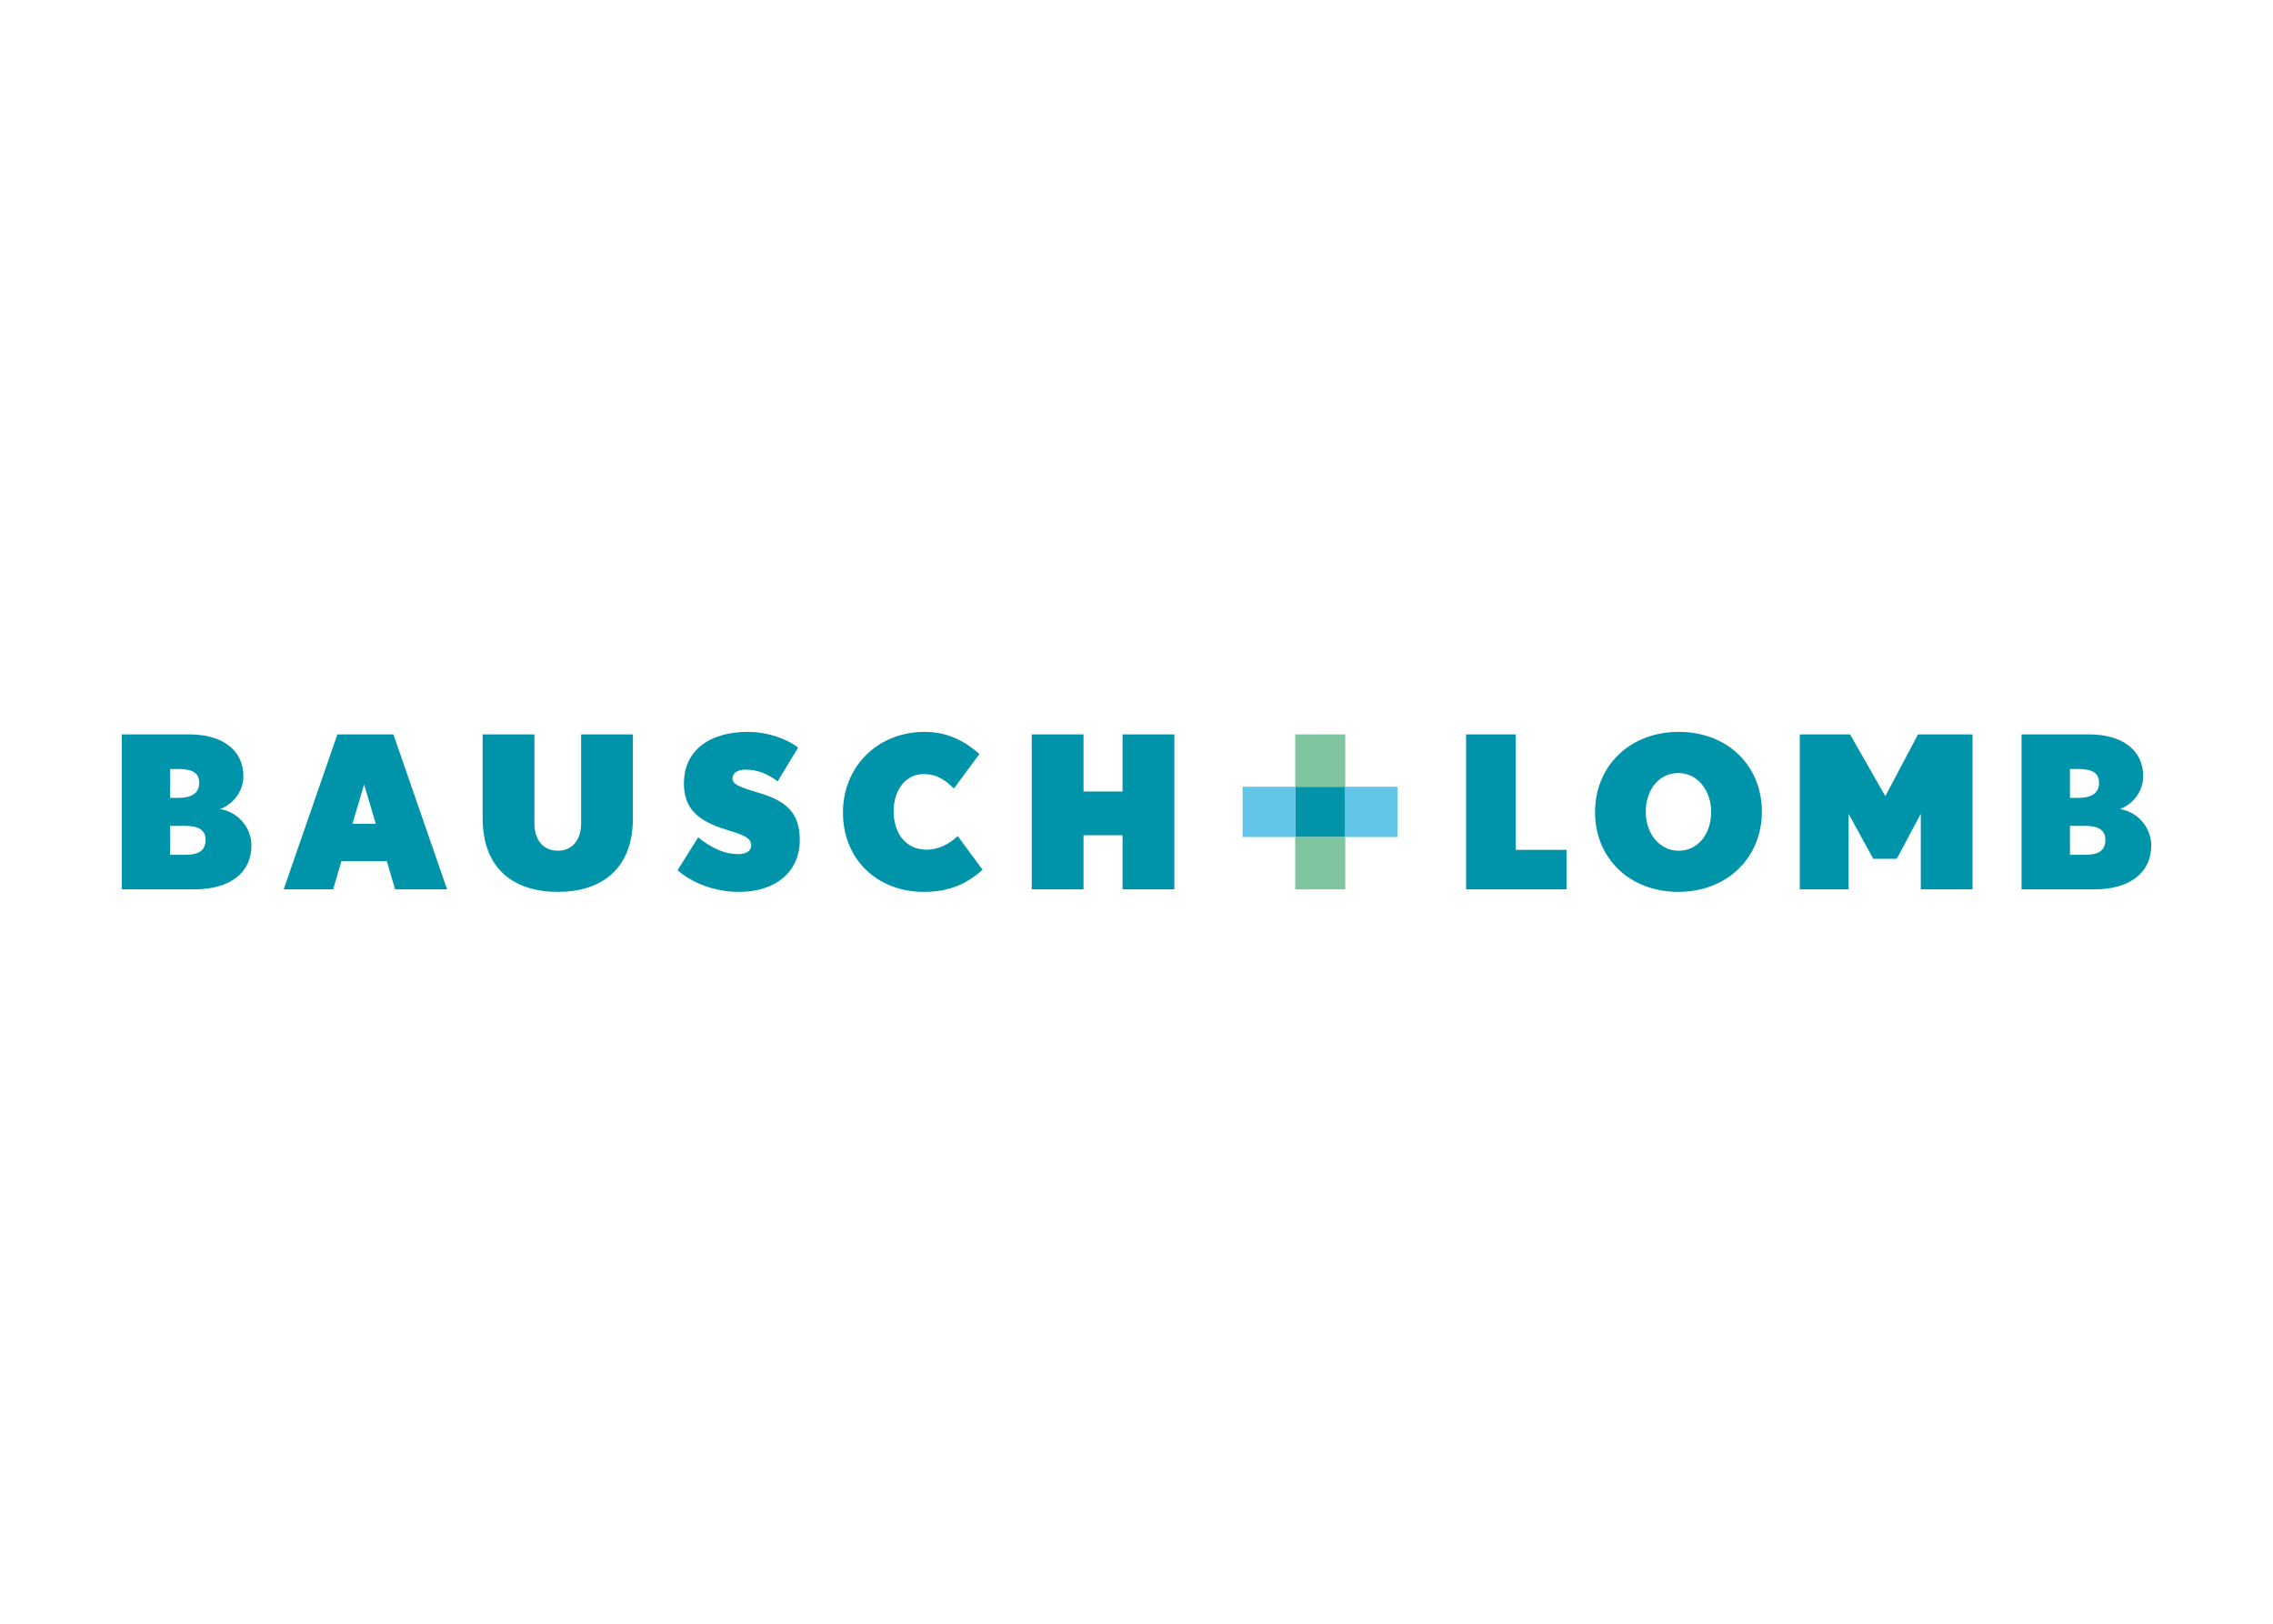 <svg clip-rule="evenodd" fill-rule="evenodd" stroke-linejoin="round" stroke-miterlimit="2" viewBox="0 0 560 400" xmlns="http://www.w3.org/2000/svg"><g fill="#0094aa"><g fill-rule="nonzero"><path d="m47.932 219.087h-17.932v-38.172h16.679c8.001 0 13.281 3.817 13.281 10.248 0 3.82-2.458 6.904-5.75 8.157 4.389.627 7.737 4.552 7.737 8.939 0 6.851-5.439 10.828-14.015 10.828zm-4.076-29.648h-1.934v7.116h1.934c3.45 0 5.226-1.205 5.226-3.719.001-2.562-1.881-3.397-5.226-3.397zm1.936 14.014h-3.87v7.115h3.87c3.554 0 4.862-1.361 4.862-3.709.001-2.311-1.728-3.406-4.862-3.406z"/><path d="m97.341 219.087-2.039-6.955h-11.186l-2.037 6.955h-12.19l13.232-38.172h13.803l13.229 38.172zm-7.633-25.837-2.875 9.679h5.75z"/><path d="m137.417 219.71c-10.564 0-18.51-5.433-18.51-18.191v-20.604h12.758v21.918c0 4.121 2.199 6.736 5.752 6.736 3.554 0 5.753-2.615 5.753-6.736v-21.918h12.759v20.604c0 12.758-7.953 18.191-18.512 18.191z"/><path d="m182.091 219.71c-6.218 0-11.601-2.246-15.159-5.334l5.072-8.1c3.551 2.828 6.638 4.138 9.933 4.138 1.831 0 3.137-.794 3.137-2.099 0-1.828-1.462-2.506-6.117-3.923-6.954-2.141-10.459-5.123-10.459-11.399 0-8.261 6.484-12.703 15.739-12.703 4.968 0 9.829 1.828 12.391 3.867l-5.017 8.314c-2.615-1.88-5.022-2.872-7.843-2.872-2.406 0-3.296 1.044-3.296 2.139 0 1.203.891 1.938 5.911 3.4 6.898 1.984 10.662 4.652 10.662 11.815 0 7.64-5.749 12.757-14.954 12.757z"/><path d="m227.597 219.71c-11.606 0-19.92-8.151-19.92-19.547 0-11.405 8.63-19.872 20.129-19.872 6.118 0 10.199 2.616 13.491 5.442l-6.274 8.518c-2.141-2.092-4.184-3.556-7.478-3.556-4.237 0-7.375 3.664-7.375 9.153 0 5.49 3.035 9.457 8.111 9.457 2.82 0 5.436-1.251 7.682-3.339l6.122 8.313c-3.664 3.186-7.795 5.431-14.488 5.431z"/><path d="m276.566 219.087v-13.334h-9.618v13.334h-12.755v-38.172h12.755v14.069h9.618v-14.069h12.767v38.172z"/><path d="m361.207 219.087v-38.172h12.239v28.447h12.496v9.725z"/><path d="m413.474 219.71c-11.979 0-20.503-8.259-20.503-19.655 0-11.399 8.629-19.765 20.608-19.765 11.968 0 20.496 8.263 20.496 19.657 0 11.401-8.633 19.763-20.601 19.763zm0-29.276c-4.656 0-8.001 4.024-8.001 9.514 0 5.488 3.45 9.622 8.106 9.622 4.651 0 7.994-4.024 7.994-9.514 0-5.492-3.449-9.622-8.099-9.622z"/><path d="m473.224 219.087v-18.612l-5.911 11.084h-5.806l-6.067-11.084v18.612h-12.023v-38.172h12.385l8.688 15.225 8.045-15.225h13.441v38.172z"/><path d="m515.989 219.087h-17.939v-38.172h16.683c8.006 0 13.289 3.817 13.289 10.248 0 3.82-2.461 6.904-5.756 8.157 4.39.627 7.734 4.552 7.734 8.939.001 6.851-5.433 10.828-14.011 10.828zm-4.078-29.648h-1.934v7.116h1.934c3.454 0 5.233-1.205 5.233-3.719 0-2.562-1.884-3.397-5.233-3.397zm1.939 14.014h-3.872v7.115h3.872c3.556 0 4.861-1.361 4.861-3.709 0-2.311-1.727-3.406-4.861-3.406z"/></g><path d="m319.095 193.808h12.335v12.393h-12.335z"/></g><path d="m319.097 180.915h12.332v12.894h-12.332z" fill="#7ec49f"/><path d="m319.097 206.199h12.332v12.892h-12.332z" fill="#7ec49f"/><g fill="#62c6e9"><path d="m306.145 193.808h12.952v12.391h-12.952z"/><path d="m331.429 193.808h12.888v12.391h-12.888z"/></g></svg>